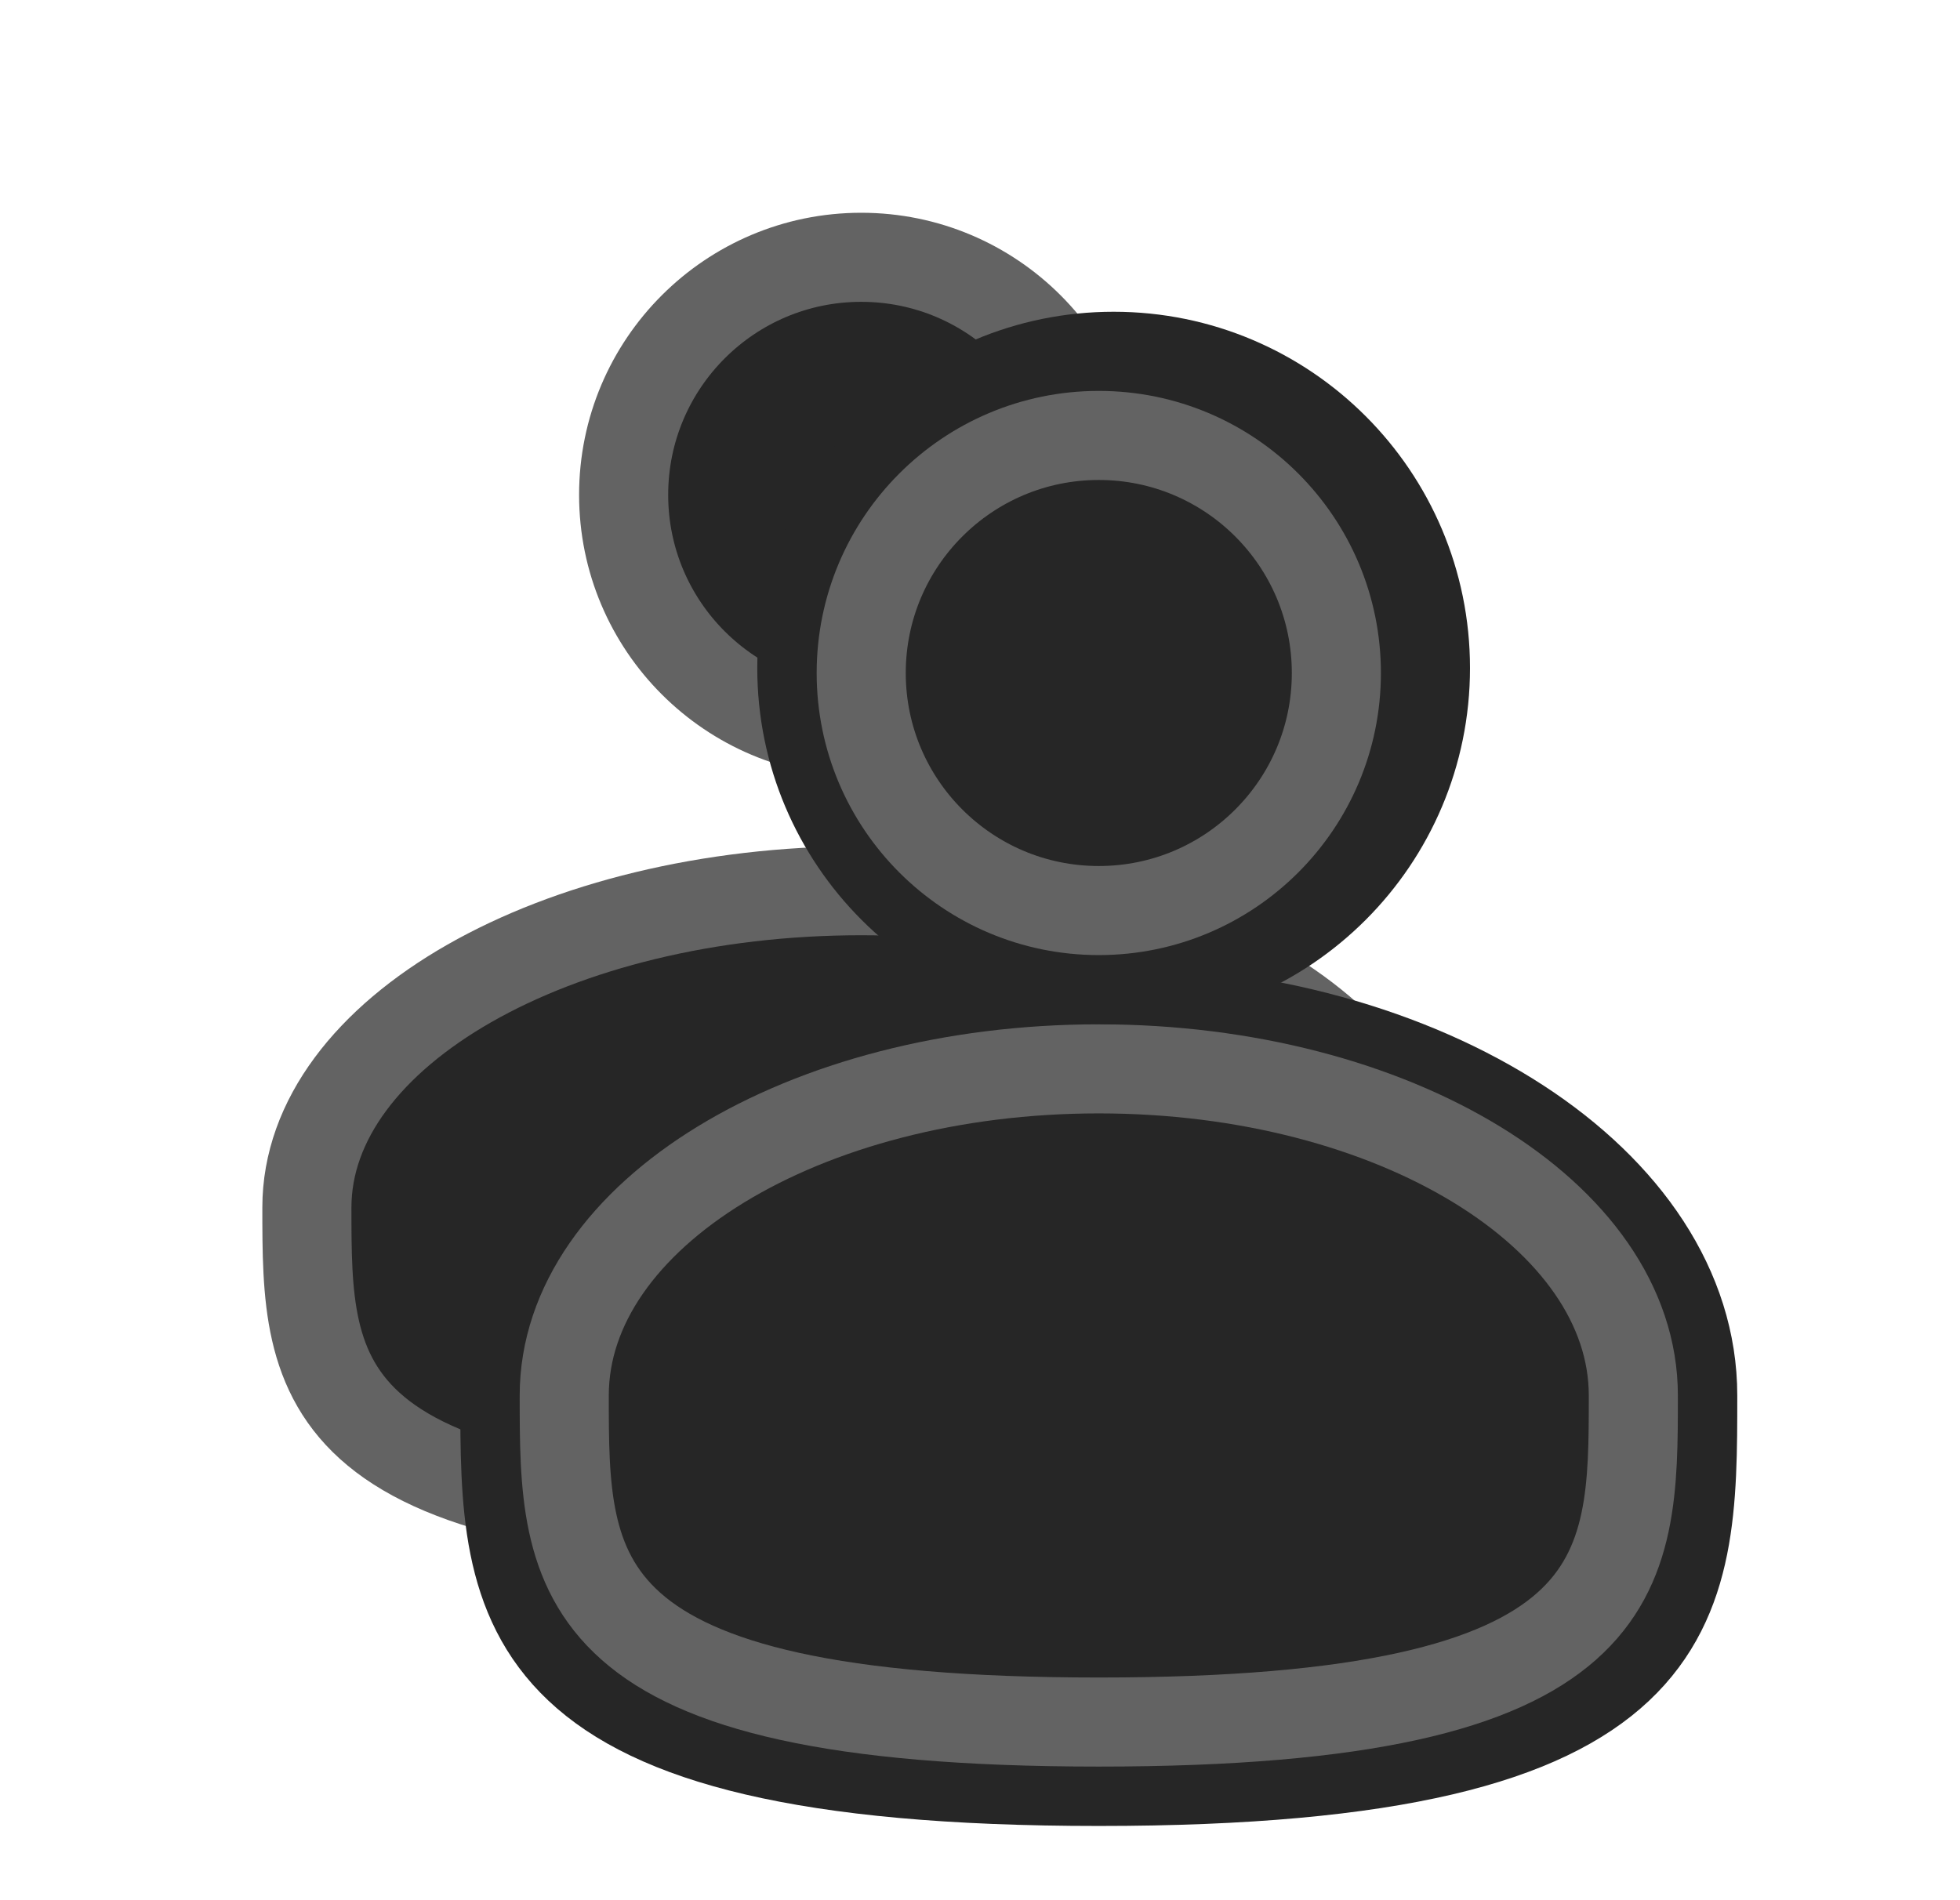 <svg width="33" height="32" viewBox="0 0 33 32" fill="none" xmlns="http://www.w3.org/2000/svg">
<path d="M14.5 12.334C16.709 12.334 18.5 10.543 18.5 8.334C18.5 6.124 16.709 4.333 14.5 4.333C12.291 4.333 10.5 6.124 10.5 8.334C10.5 10.543 12.291 12.334 14.5 12.334Z" fill="#262626" stroke="#636363" stroke-width="1.5"/>
<path d="M23.833 20.333C23.833 23.279 23.833 25.667 14.5 25.667C5.167 25.667 5.167 23.279 5.167 20.333C5.167 17.388 9.345 15 14.5 15C19.654 15 23.833 17.388 23.833 20.333Z" fill="#262626" stroke="#636363" stroke-width="1.5"/>
<path d="M28.5 23.5C28.5 27.089 28.5 30 18.5 30C8.5 30 8.5 27.089 8.5 23.5C8.5 19.911 12.977 17 18.5 17C24.023 17 28.5 19.911 28.5 23.5Z" fill="#262626" stroke="#262626" stroke-width="1.5"/>
<path d="M27.5 23.5C27.5 26.537 27.5 29 18.5 29C9.5 29 9.5 26.537 9.5 23.5C9.5 20.463 13.53 18 18.5 18C23.47 18 27.5 20.463 27.5 23.5Z" fill="#262626" stroke="#636363" stroke-width="1.5"/>
<path d="M18.75 16.5C21.649 16.5 24 14.149 24 11.25C24 8.351 21.649 6 18.75 6C15.851 6 13.5 8.351 13.5 11.25C13.5 14.149 15.851 16.5 18.75 16.5Z" fill="#262626" stroke="#262626" stroke-width="1.5"/>
<path d="M18.5 15.334C20.709 15.334 22.5 13.543 22.5 11.334C22.5 9.124 20.709 7.333 18.5 7.333C16.291 7.333 14.5 9.124 14.5 11.334C14.5 13.543 16.291 15.334 18.5 15.334Z" fill="#262626" stroke="#636363" stroke-width="1.5"/>
</svg>
